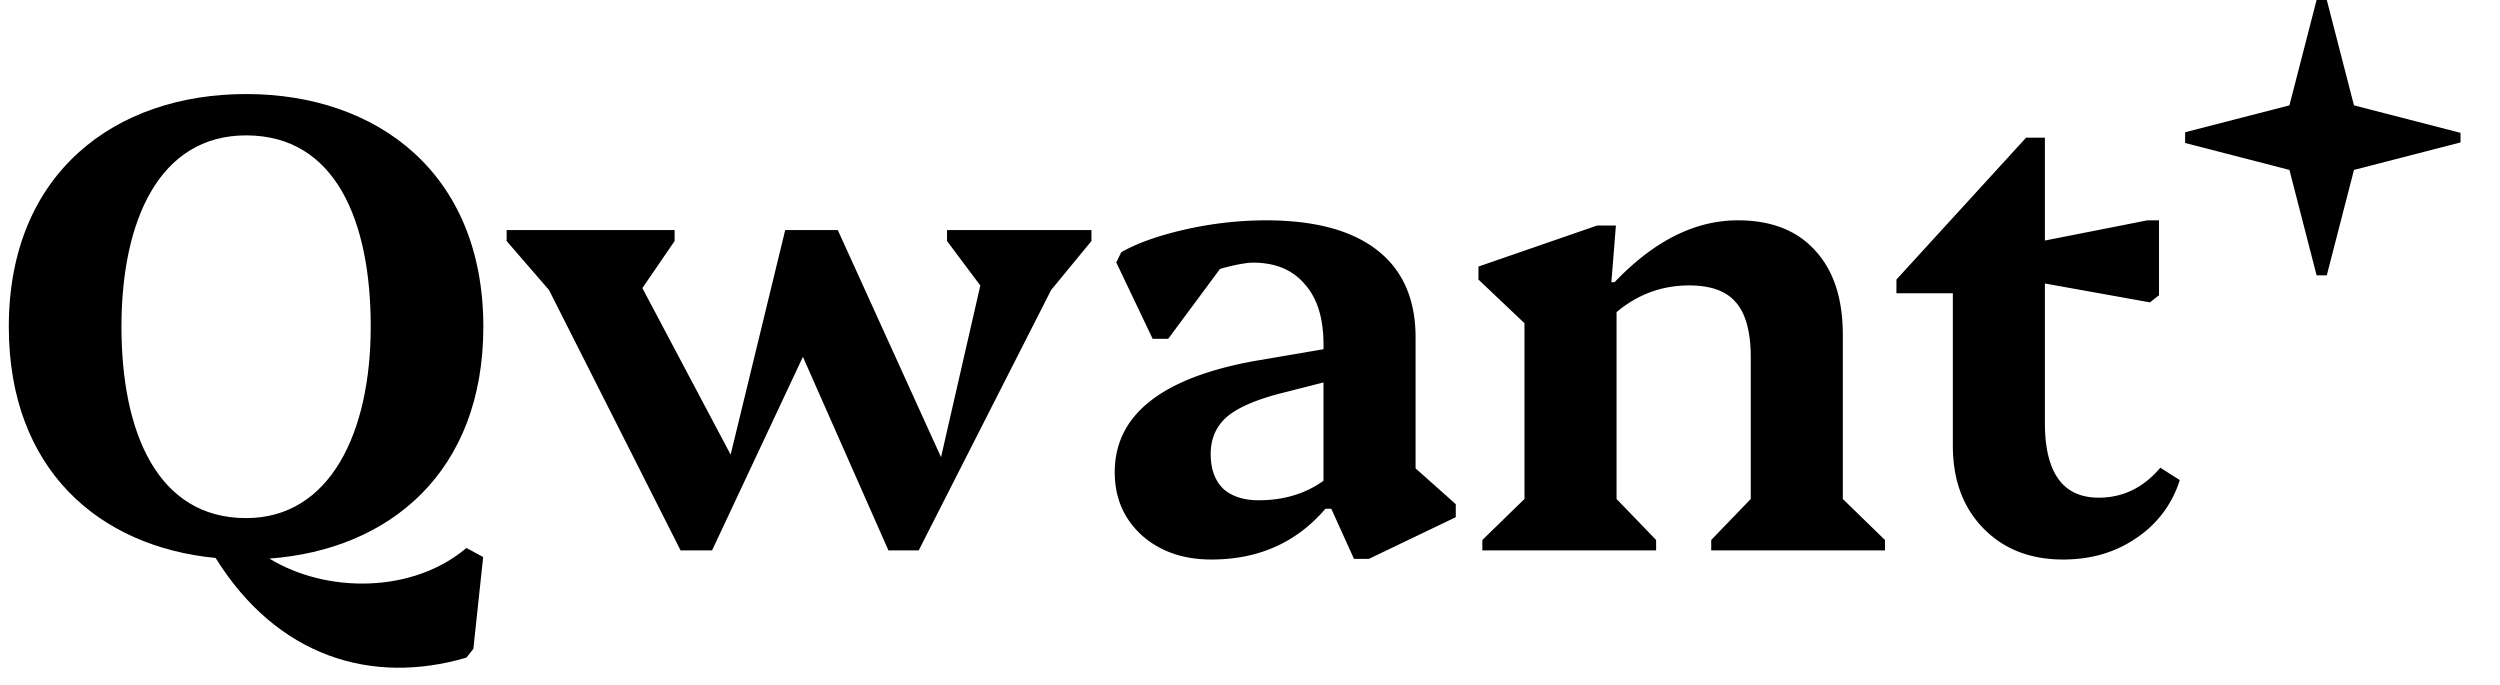 <?xml version="1.0" ?>
<svg xmlns="http://www.w3.org/2000/svg" viewBox="0 0 146 40" fill="none">
	<g fill="#000">
		<path d="M39.746 32.144l-7.684-15.207-2.474-2.86v-.64h9.809v.64l-1.883 2.747 5.155 9.727 3.187-13.114h3.072L54.956 26.7l2.294-10.026-1.944-2.598v-.64h8.434v.64l-2.354 2.861-7.734 15.207h-1.768L46.89 20.838l-5.306 11.306h-1.837zM70.743 32.676c-1.641 0-2.992-.47-4.052-1.407-1.06-.963-1.59-2.192-1.59-3.688 0-3.346 2.726-5.513 8.179-6.502l4.013-.684v-.266c0-1.547-.366-2.725-1.098-3.536-.707-.837-1.716-1.255-3.029-1.255-.48 0-1.442.22-1.922.373l-3.02 4.075h-.909l-2.124-4.459.289-.597c.933-.533 2.183-.976 3.748-1.331a21.507 21.507 0 014.695-.532c2.853 0 5.024.583 6.513 1.749 1.49 1.165 2.234 2.864 2.234 5.095v7.642l2.347 2.09v.761l-5.073 2.434h-.871l-1.326-2.928h-.34c-1.692 1.977-3.913 2.966-6.664 2.966zm-.038-6.16c0 .862.24 1.534.72 2.016.504.456 1.198.684 2.082.684 1.464 0 2.726-.38 3.786-1.14v-5.742l-2.234.57c-1.565.38-2.688.85-3.37 1.407-.656.558-.984 1.293-.984 2.205zM86.569 32.144v-.609l2.46-2.395V18.874l-2.687-2.547v-.76l6.929-2.396h1.098l-.265 3.308h.189c2.297-2.408 4.695-3.612 7.194-3.612 1.944 0 3.446.583 4.506 1.749 1.086 1.165 1.628 2.813 1.628 4.942v9.582l2.461 2.395v.609H99.935v-.609l2.31-2.395v-8.25c0-1.496-.291-2.574-.871-3.233-.556-.659-1.465-.988-2.727-.988-1.59 0-3.004.52-4.24 1.559V29.14l2.31 2.395v.609H86.568zM120.483 32.676c-1.919 0-3.471-.609-4.658-1.825-1.186-1.217-1.779-2.827-1.779-4.83v-8.896h-3.295v-.799l7.573-8.288h1.098v6.009l5.983-1.179h.681v4.373l-.53.418-6.134-1.103v8.135c0 2.915 1.048 4.373 3.143 4.373 1.414 0 2.613-.583 3.597-1.75l1.136.723a6.29 6.29 0 01-2.537 3.384c-1.212.836-2.638 1.255-4.278 1.255zM135.29-.004l-1.588 6.157-6.091 1.57v.628l6.091 1.572 1.588 6.157h.594l1.588-6.157 6.223-1.606v-.559l-6.223-1.605-1.588-6.157h-.594z"/>
		<path fill-rule="evenodd" clip-rule="evenodd" d="M28.227 19.081c0-8.97-6.204-13.589-13.856-13.589C6.718 5.492.514 10.108.514 19.081c0 8.332 5.265 12.845 12.077 13.504 3.578 5.748 9.086 7.456 14.648 5.82l.405-.51.573-5.364-.978-.53c-3.133 2.66-8.17 2.658-11.507.62 7.014-.515 12.495-5.05 12.495-13.54zm-6.577 0c0 6.172-2.362 11.176-7.279 11.176-5.17 0-7.278-5.004-7.278-11.176 0-6.172 2.194-11.175 7.278-11.175 5.232 0 7.28 5.003 7.28 11.175z"/>
	</g>
</svg>